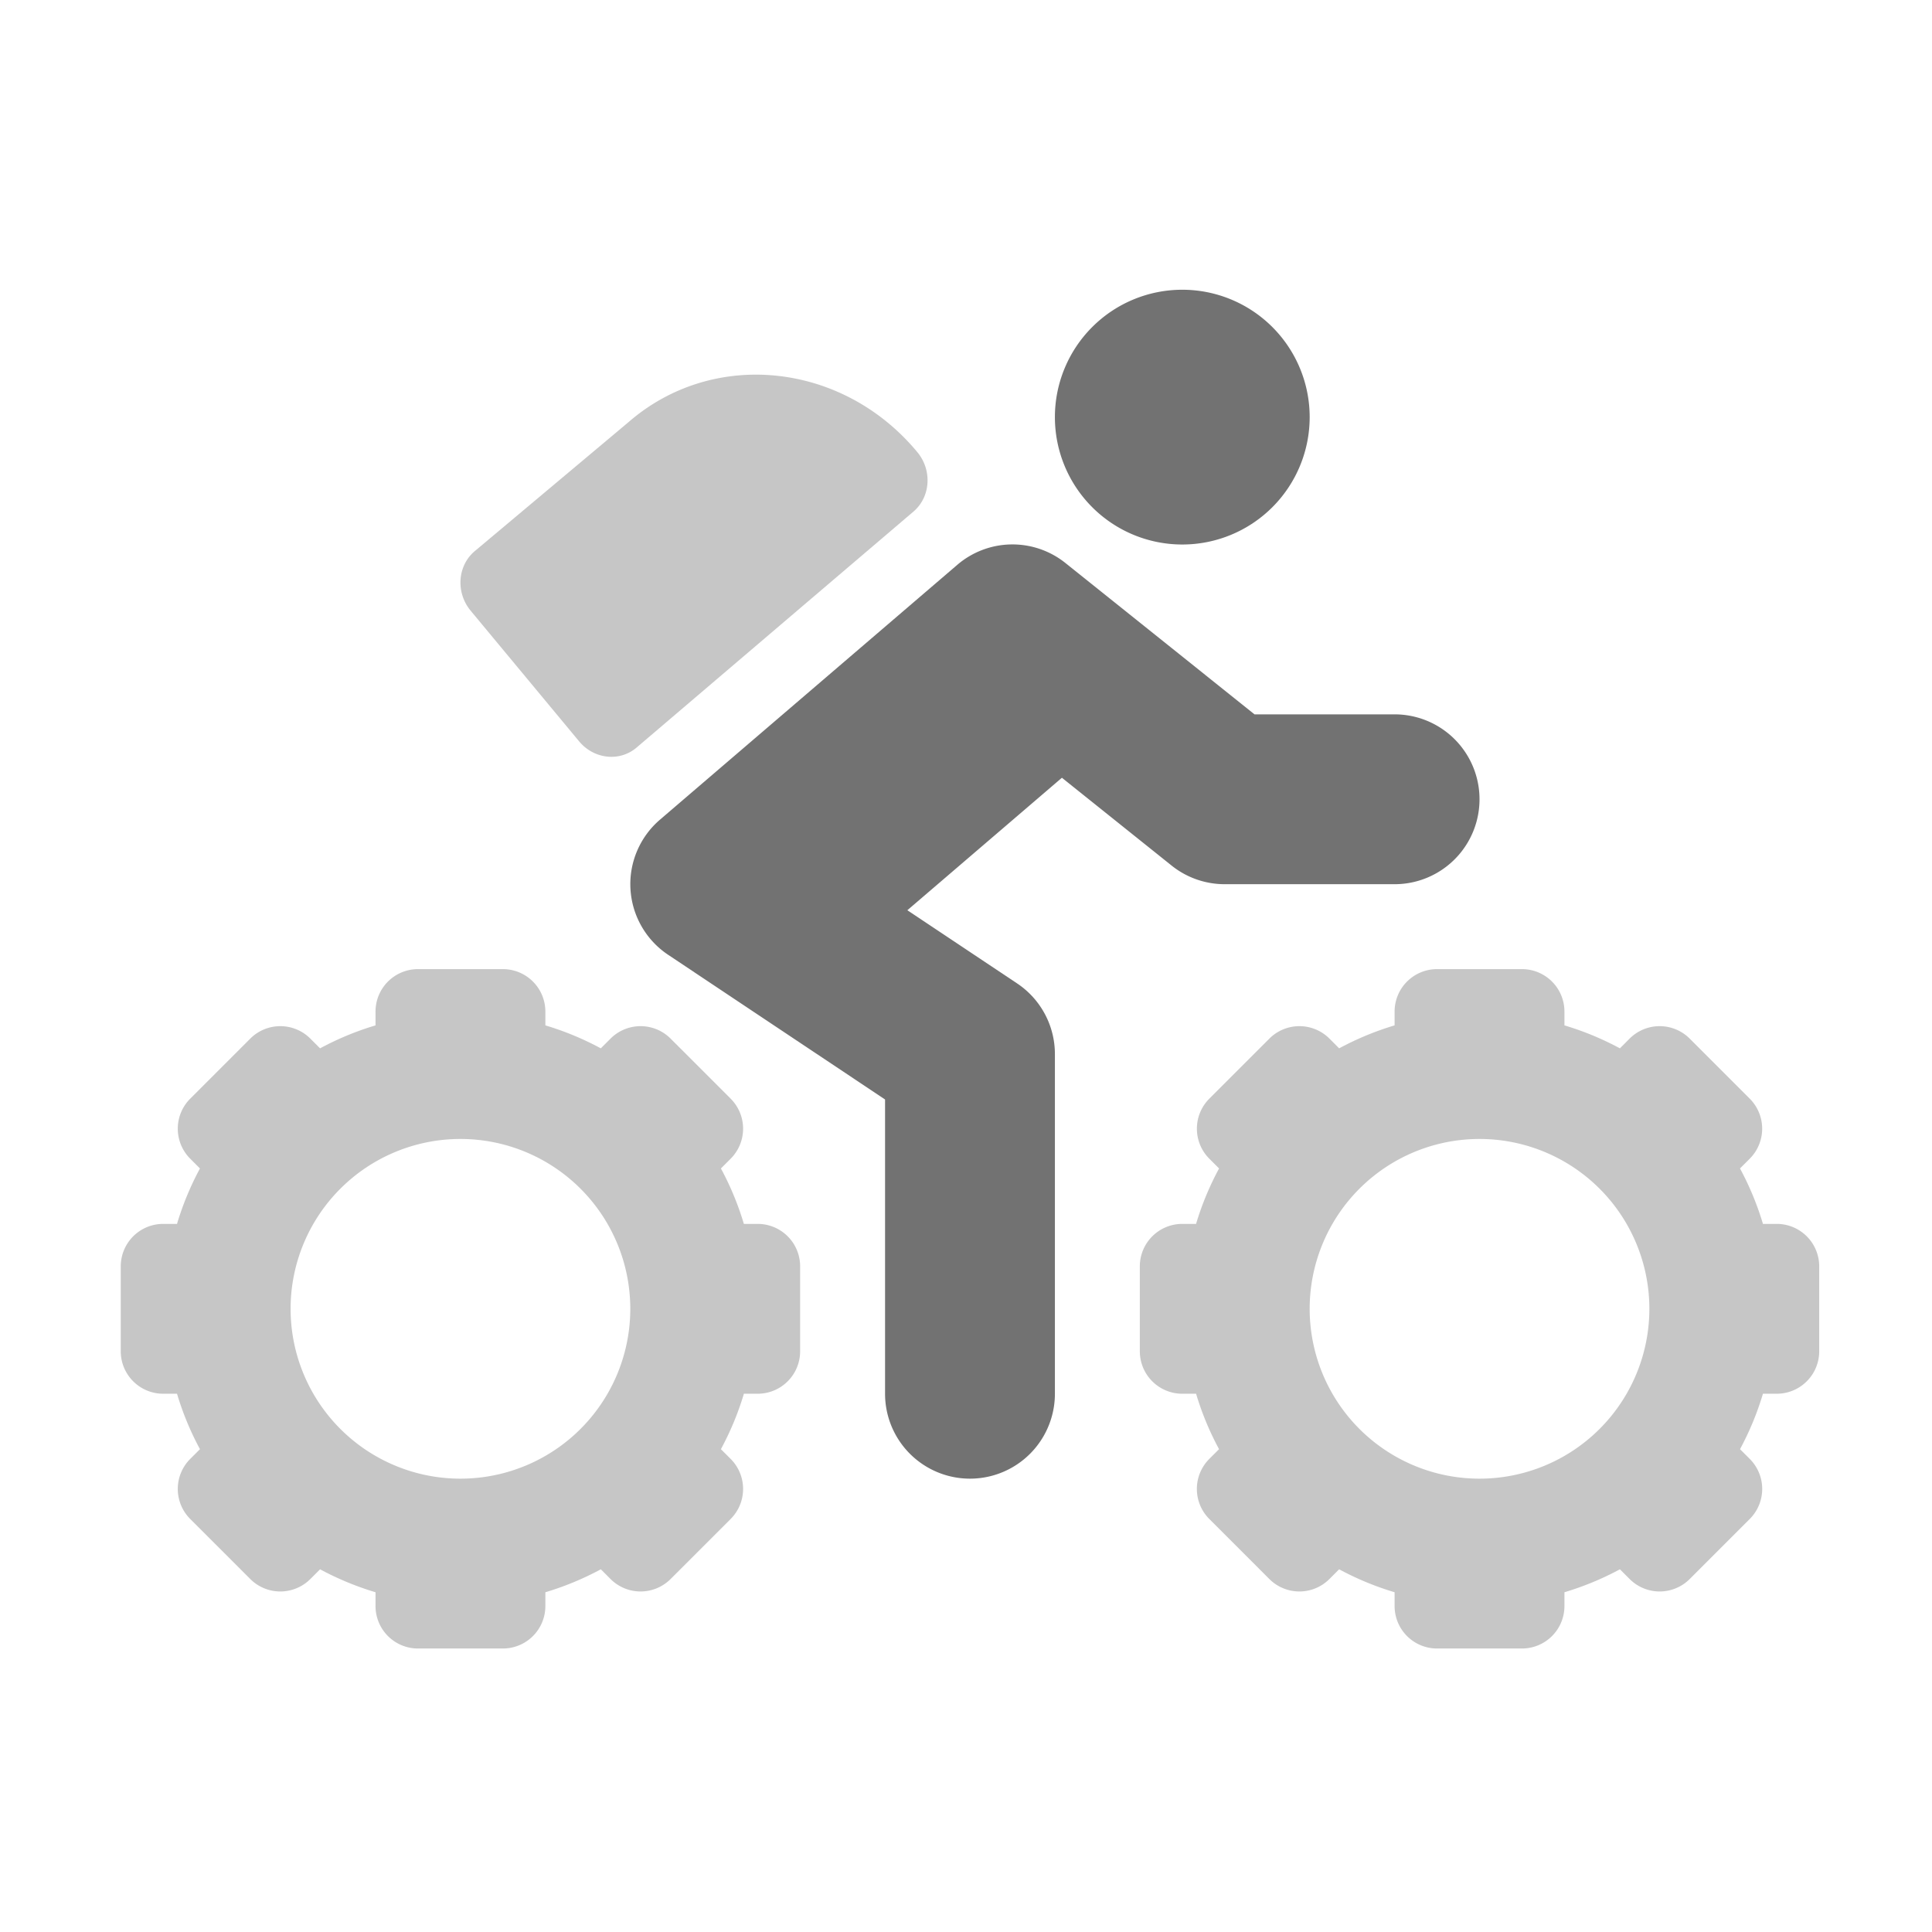 ﻿<?xml version='1.0' encoding='UTF-8'?>
<svg viewBox="-2 -4.799 32 32" xmlns="http://www.w3.org/2000/svg">
  <g transform="matrix(0.999, 0, 0, 0.999, 0, 0)">
    <g transform="matrix(0.044, 0, 0, 0.044, 0, 0)">
      <defs>
        <style>.fa-secondary{opacity:.4}</style>
      </defs>
      <path d="M191.34, 49.88L133.22, 98.64C126.84, 104.19 126.22, 114.18 131.88, 120.98L172.71, 170.16C178.36, 176.96 188.1, 177.97 194.48, 172.42L298.8, 83.51C305.18, 77.97 305.8, 67.97 300.15, 61.18C272, 27.23 223.24, 22.16 191.34, 49.88zM240, 352L234.8, 352A110.19 110.19 0 0 0 226.15, 331.11L229.82, 327.44A16 16 0 0 0 229.82, 304.81L207.19, 282.18A16 16 0 0 0 184.56, 282.18L180.89, 285.85A110.45 110.45 0 0 0 160, 277.2L160, 272A16 16 0 0 0 144, 256L112, 256A16 16 0 0 0 96, 272L96, 277.2A110.19 110.19 0 0 0 75.11, 285.85L71.44, 282.18A16 16 0 0 0 48.81, 282.18L26.18, 304.81A16 16 0 0 0 26.18, 327.44L29.85, 331.11A110.45 110.45 0 0 0 21.2, 352L16, 352A16 16 0 0 0 0, 368L0, 400A16 16 0 0 0 16, 416L21.2, 416A110.19 110.19 0 0 0 29.85, 436.89L26.18, 440.56A16 16 0 0 0 26.18, 463.19L48.81, 485.82A16 16 0 0 0 71.44, 485.82L75.11, 482.15A110.94 110.94 0 0 0 96, 490.8L96, 496A16 16 0 0 0 112, 512L144, 512A16 16 0 0 0 160, 496L160, 490.8A110.56 110.56 0 0 0 180.9, 482.15L184.56, 485.82A16 16 0 0 0 207.19, 485.82L229.82, 463.19A16 16 0 0 0 229.82, 440.56L226.15, 436.89A110.45 110.45 0 0 0 234.81, 416L240, 416A16 16 0 0 0 256, 400L256, 368A16 16 0 0 0 240, 352zM128, 448A64 64 0 1 1 192, 384A64 64 0 0 1 128, 448zM624, 352L618.8, 352A110.19 110.19 0 0 0 610.15, 331.11L613.82, 327.44A16 16 0 0 0 613.82, 304.81L591.19, 282.18A16 16 0 0 0 568.56, 282.18L564.9, 285.85A110.81 110.81 0 0 0 544, 277.2L544, 272A16 16 0 0 0 528, 256L496, 256A16 16 0 0 0 480, 272L480, 277.2A110.47 110.47 0 0 0 459.11, 285.85L455.45, 282.18A16 16 0 0 0 432.82, 282.18L410.19, 304.81A16 16 0 0 0 410.19, 327.44L413.86, 331.11A110.45 110.45 0 0 0 405.19, 352L400, 352A16 16 0 0 0 384, 368L384, 400A16 16 0 0 0 400, 416L405.2, 416A110.19 110.19 0 0 0 413.85, 436.89L410.18, 440.56A16 16 0 0 0 410.18, 463.19L432.81, 485.82A16 16 0 0 0 455.44, 485.82L459.1, 482.15A110.94 110.94 0 0 0 480, 490.8L480, 496A16 16 0 0 0 496, 512L528, 512A16 16 0 0 0 544, 496L544, 490.8A110.56 110.56 0 0 0 564.9, 482.15L568.57, 485.82A16 16 0 0 0 591.2, 485.82L613.83, 463.19A16 16 0 0 0 613.83, 440.56L610.16, 436.89A110.45 110.45 0 0 0 618.8, 416L624, 416A16 16 0 0 0 640, 400L640, 368A16 16 0 0 0 624, 352zM512, 448A64 64 0 1 1 576, 384A64 64 0 0 1 512, 448z" fill="#727272" opacity="0.4" fill-opacity="1" class="Black" />
      <path d="M400, 96A48 48 0 1 0 352, 48A48 48 0 0 0 400, 96zM396, 217A32 32 0 0 0 416, 224L480, 224A32 32 0 0 0 480, 160L427.22, 160L356, 103A31.94 31.94 0 0 0 315.19, 103.68L203.19, 199.68A32 32 0 0 0 206.26, 250.6L288, 305.12L288, 416A32 32 0 0 0 352, 416L352, 288A32 32 0 0 0 337.75, 261.38L296.4, 233.81L354.64, 183.89z" fill="#727272" fill-opacity="1" class="Black" />
    </g>
  </g>
</svg>